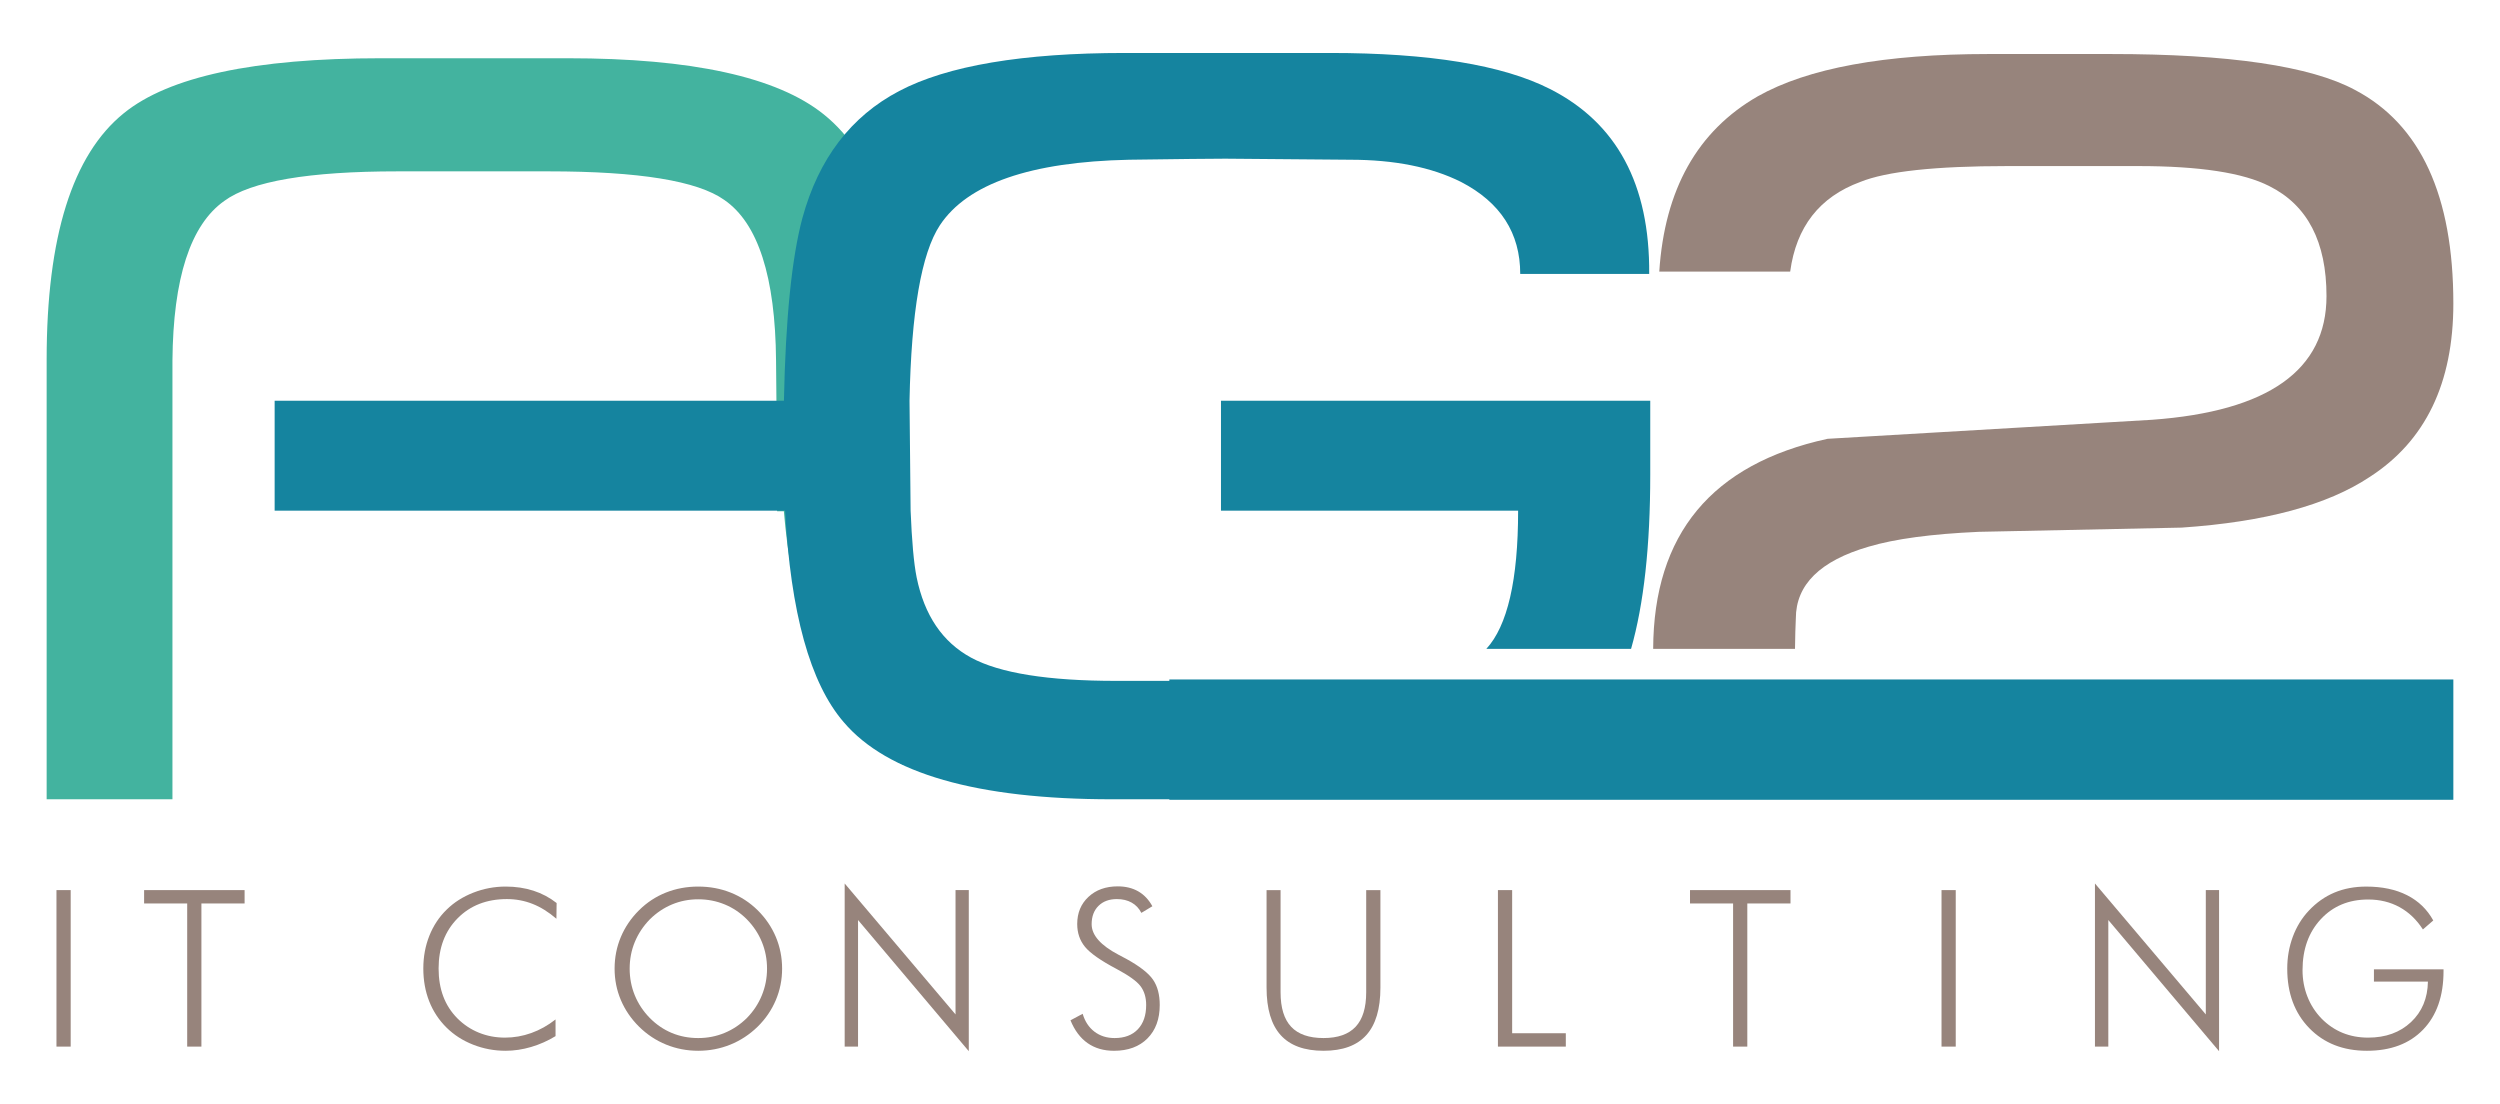 <?xml version="1.0" encoding="utf-8"?>
<!-- Generator: Adobe Illustrator 21.1.0, SVG Export Plug-In . SVG Version: 6.00 Build 0)  -->
<svg version="1.0" id="Layer_1" xmlns="http://www.w3.org/2000/svg" xmlns:xlink="http://www.w3.org/1999/xlink" x="0px" y="0px"
	 width="1080px" height="477px" viewBox="0 0 1080 477" enable-background="new 0 0 1080 477" xml:space="preserve">
<g>
	<g>
		<path fill="#43B39F" d="M390.056,330.401V155.314c0-52.36-11.417-87.681-34.25-105.946
			c-20.095-16.133-56.935-24.205-110.514-24.205h-80.831c-54.501,0-91.49,7.919-110.971,23.747
			c-22.224,17.965-33.336,53.431-33.336,106.404v189.973h54.345v-141.11v-48.406c0.301-35.621,7.764-58.603,22.376-68.957
			c11.565-8.522,36.532-12.788,74.892-12.788h65.304c38.966,0,64.234,4.11,75.807,12.331c14.613,10.045,22.072,33.187,22.376,69.414
			l0.457,48.406v16.686h2.916C344.613,292.702,372.044,320.078,390.056,330.401z"/>
	</g>
	<g>
		<path fill="#15849F" d="M505.155,293.529v0.61H482.29c-29.531,0-50.461-3.345-62.792-10.045
			c-12.327-6.693-20.169-18.266-23.517-34.707c-1.217-6.077-2.073-15.75-2.595-28.769l-0.472-47.495
			c0.753-38.367,5.112-63.666,13.112-75.807c11.874-17.957,39.119-27.401,81.746-28.311c21.919-0.301,35.769-0.457,41.556-0.457
			l53.887,0.457c19.18,0,35.164,3.196,47.949,9.588c17.047,8.834,25.576,22.079,25.576,39.732h55.712
			c0.301-38.662-14.007-65.304-42.928-79.917c-20.399-10.346-52.059-15.527-94.986-15.527h-88.595
			c-44.147,0-76.647,5.478-97.495,16.438c-20.86,10.963-34.786,29.229-41.787,54.802c-4.634,17.257-7.287,43.661-8.002,79.003
			H118.644v47.495h220.518c2.377,44.054,10.798,74.531,25.307,91.334c18.876,22.228,57.541,33.336,115.995,33.336h24.69v0.22
			h554.691v-51.979H505.155z"/>
		<path fill="#15849F" d="M704.621,280.318c5.523-19.407,8.288-44.479,8.288-75.227v-31.968H527.46v47.495h128.366
			c0,29.997-4.623,49.808-13.735,59.7H704.621z"/>
	</g>
	<g>
		<path fill="#97847C" d="M1017.375,38.865c-19.18-10.346-54.345-15.527-105.489-15.527h-52.973
			c-44.753,0-77.94,6.091-99.554,18.266c-26.091,14.985-40.247,40.257-42.552,75.738h56.549
			c2.608-19.305,12.657-32.261,30.299-38.749c11.261-4.567,32.425-6.849,63.479-6.849h56.626c26.487,0,45.358,2.895,56.627,8.678
			c16.441,8.217,24.658,24.052,24.658,47.492c0,31.968-25.115,49.777-75.35,53.43c-46.886,2.739-93.615,5.482-140.196,8.221
			c-50.035,10.916-75.132,41.18-75.331,90.754h61.272c0.075-5.428,0.194-9.826,0.36-13.119c0-14.616,10.502-24.963,31.507-31.054
			c11.261-3.348,27.096-5.482,47.495-6.396c29.226-0.606,58.455-1.212,87.68-1.825c35.919-2.434,63.018-9.741,81.288-21.919
			c24.045-15.527,36.075-40.486,36.075-74.896C1059.845,84.532,1045.69,53.783,1017.375,38.865z"/>
	</g>
	<path fill="#97847C" d="M24.393,452.133v-67.61h6.142v67.61H24.393z"/>
	<path fill="#97847C" d="M80.867,452.133v-61.837H62.256v-5.773h43.41v5.773H87.009v61.837H80.867z"/>
	<path fill="#97847C" d="M240.37,396.9c-3.355-2.893-6.789-5.034-10.298-6.419s-7.204-2.078-11.084-2.078
		c-8.745,0-15.848,2.771-21.311,8.313c-5.466,5.542-8.199,12.762-8.199,21.659c0,4.463,0.668,8.481,2.01,12.053
		c1.337,3.572,3.377,6.742,6.118,9.513c2.708,2.708,5.811,4.773,9.307,6.188c3.493,1.415,7.242,2.124,11.244,2.124
		c3.879,0,7.666-0.663,11.361-1.986c3.695-1.323,7.188-3.279,10.483-5.865v7.204c-3.325,2.032-6.843,3.594-10.551,4.689
		c-3.711,1.092-7.384,1.638-11.016,1.638c-4.895,0-9.576-0.877-14.039-2.632c-4.463-1.755-8.296-4.219-11.499-7.389
		c-3.295-3.263-5.789-7.049-7.481-11.361c-1.692-4.311-2.54-9.035-2.54-14.178c0-5.05,0.869-9.761,2.611-14.132
		c1.739-4.371,4.241-8.144,7.503-11.314c3.17-3.11,6.998-5.542,11.475-7.297c4.482-1.755,9.138-2.632,13.971-2.632
		c4.311,0,8.304,0.592,11.983,1.779c3.681,1.184,7.028,2.961,10.046,5.333L240.37,396.9z"/>
	<path fill="#97847C" d="M337.871,418.467c0,4.773-0.91,9.304-2.727,13.602c-1.817,4.292-4.436,8.12-7.854,11.475
		c-3.483,3.388-7.411,5.966-11.784,7.737c-4.376,1.768-8.997,2.654-13.863,2.654c-4.868,0-9.483-0.886-13.841-2.654
		c-4.36-1.771-8.264-4.349-11.716-7.737c-3.45-3.417-6.074-7.259-7.878-11.524c-1.804-4.262-2.703-8.78-2.703-13.553
		c0-4.833,0.899-9.397,2.703-13.694c1.804-4.292,4.428-8.15,7.878-11.567c3.39-3.355,7.256-5.895,11.6-7.62
		c4.344-1.725,8.997-2.586,13.958-2.586c4.99,0,9.665,0.869,14.023,2.611c4.36,1.739,8.234,4.27,11.624,7.595
		c3.45,3.417,6.074,7.275,7.878,11.567C336.969,409.071,337.871,413.634,337.871,418.467z M301.643,448.439
		c4.004,0,7.794-0.739,11.369-2.217c3.572-1.478,6.794-3.632,9.66-6.465c2.803-2.863,4.952-6.118,6.446-9.769
		c1.494-3.646,2.241-7.487,2.241-11.521c0-4.064-0.739-7.905-2.219-11.521c-1.478-3.618-3.635-6.876-6.468-9.769
		c-2.806-2.833-6.004-4.988-9.592-6.465c-3.589-1.478-7.403-2.217-11.437-2.217c-4.007,0-7.783,0.739-11.325,2.217
		c-3.542,1.478-6.748,3.632-9.614,6.465c-2.833,2.926-4.99,6.18-6.468,9.769c-1.48,3.586-2.219,7.427-2.219,11.521
		c0,4.064,0.739,7.905,2.219,11.521c1.478,3.618,3.635,6.876,6.468,9.769c2.836,2.863,6.009,5.026,9.522,6.487
		C293.738,447.708,297.544,448.439,301.643,448.439z"/>
	<path fill="#97847C" d="M364.9,452.133v-70.473l47.89,56.572v-53.709h5.727v69.595l-47.844-56.665v54.679H364.9z"/>
	<path fill="#97847C" d="M462.447,440.773l5.265-2.817c0.986,3.325,2.687,5.903,5.102,7.734c2.418,1.834,5.319,2.749,8.707,2.749
		c4.279,0,7.62-1.263,10.021-3.787s3.602-6.02,3.602-10.483c0-3.263-0.81-5.974-2.423-8.128c-1.619-2.154-5.088-4.648-10.415-7.481
		c-6.805-3.602-11.331-6.772-13.577-9.513s-3.371-6.033-3.371-9.883c0-4.803,1.625-8.712,4.871-11.73
		c3.249-3.018,7.46-4.526,12.632-4.526c3.388,0,6.335,0.714,8.845,2.149c2.507,1.429,4.547,3.578,6.118,6.441l-4.757,2.863
		c-0.986-1.94-2.377-3.417-4.181-4.433c-1.798-1.016-3.931-1.524-6.395-1.524c-3.325,0-5.974,0.978-7.943,2.934
		c-1.97,1.953-2.956,4.594-2.956,7.919c0,4.74,3.909,9.16,11.73,13.254c1.415,0.739,2.494,1.309,3.233,1.709
		c5.756,3.17,9.606,6.164,11.545,8.984c1.94,2.814,2.909,6.471,2.909,10.967c0,6.066-1.771,10.874-5.311,14.433
		c-3.54,3.553-8.359,5.333-14.455,5.333c-4.433,0-8.228-1.1-11.385-3.301C466.704,448.431,464.232,445.144,462.447,440.773z"/>
	<path fill="#97847C" d="M547.156,384.524h6.05v44.149c0,6.68,1.524,11.646,4.572,14.892c3.048,3.249,7.712,4.874,13.993,4.874
		c6.188,0,10.806-1.625,13.854-4.874c3.048-3.246,4.572-8.212,4.572-14.892v-44.149h6.142v42.164c0,9.144-2.032,15.971-6.096,20.48
		c-4.064,4.512-10.222,6.767-18.473,6.767c-8.283,0-14.455-2.255-18.519-6.767c-4.064-4.509-6.096-11.336-6.096-20.48V384.524z"/>
	<path fill="#97847C" d="M647.105,452.133v-67.61h6.142v61.837h23.183v5.773H647.105z"/>
	<path fill="#97847C" d="M748.694,452.133v-61.837h-18.611v-5.773h43.411v5.773h-18.657v61.837H748.694z"/>
	<path fill="#97847C" d="M838.737,452.133v-67.61h6.142v67.61H838.737z"/>
	<path fill="#97847C" d="M905.02,452.133v-70.473l47.89,56.572v-53.709h5.727v69.595l-47.844-56.665v54.679H905.02z"/>
	<path fill="#97847C" d="M1046.694,401.519c-2.741-4.249-6.112-7.465-10.114-9.652c-4.001-2.187-8.514-3.279-13.531-3.279
		c-8.375,0-15.194,2.833-20.458,8.497c-5.265,5.664-7.897,13.007-7.897,22.029c0,4.034,0.701,7.835,2.103,11.407
		c1.399,3.572,3.439,6.742,6.118,9.513c2.708,2.741,5.743,4.795,9.098,6.167c3.355,1.369,7.036,2.054,11.037,2.054
		c7.574,0,13.74-2.233,18.494-6.696c4.759-4.463,7.199-10.298,7.321-17.503h-23.322v-5.311h30.064v0.739
		c0,10.777-2.939,19.211-8.821,25.307c-5.881,6.096-13.977,9.144-24.291,9.144c-10.252,0-18.549-3.263-24.892-9.79
		c-6.343-6.528-9.513-15.085-9.513-25.677c0-4.865,0.801-9.459,2.401-13.786c1.6-4.325,3.909-8.087,6.927-11.29
		c3.263-3.48,6.952-6.08,11.059-7.805c4.113-1.725,8.69-2.586,13.74-2.586c6.865,0,12.746,1.239,17.641,3.719
		c4.895,2.478,8.666,6.118,11.314,10.921L1046.694,401.519z"/>
</g>
</svg>
